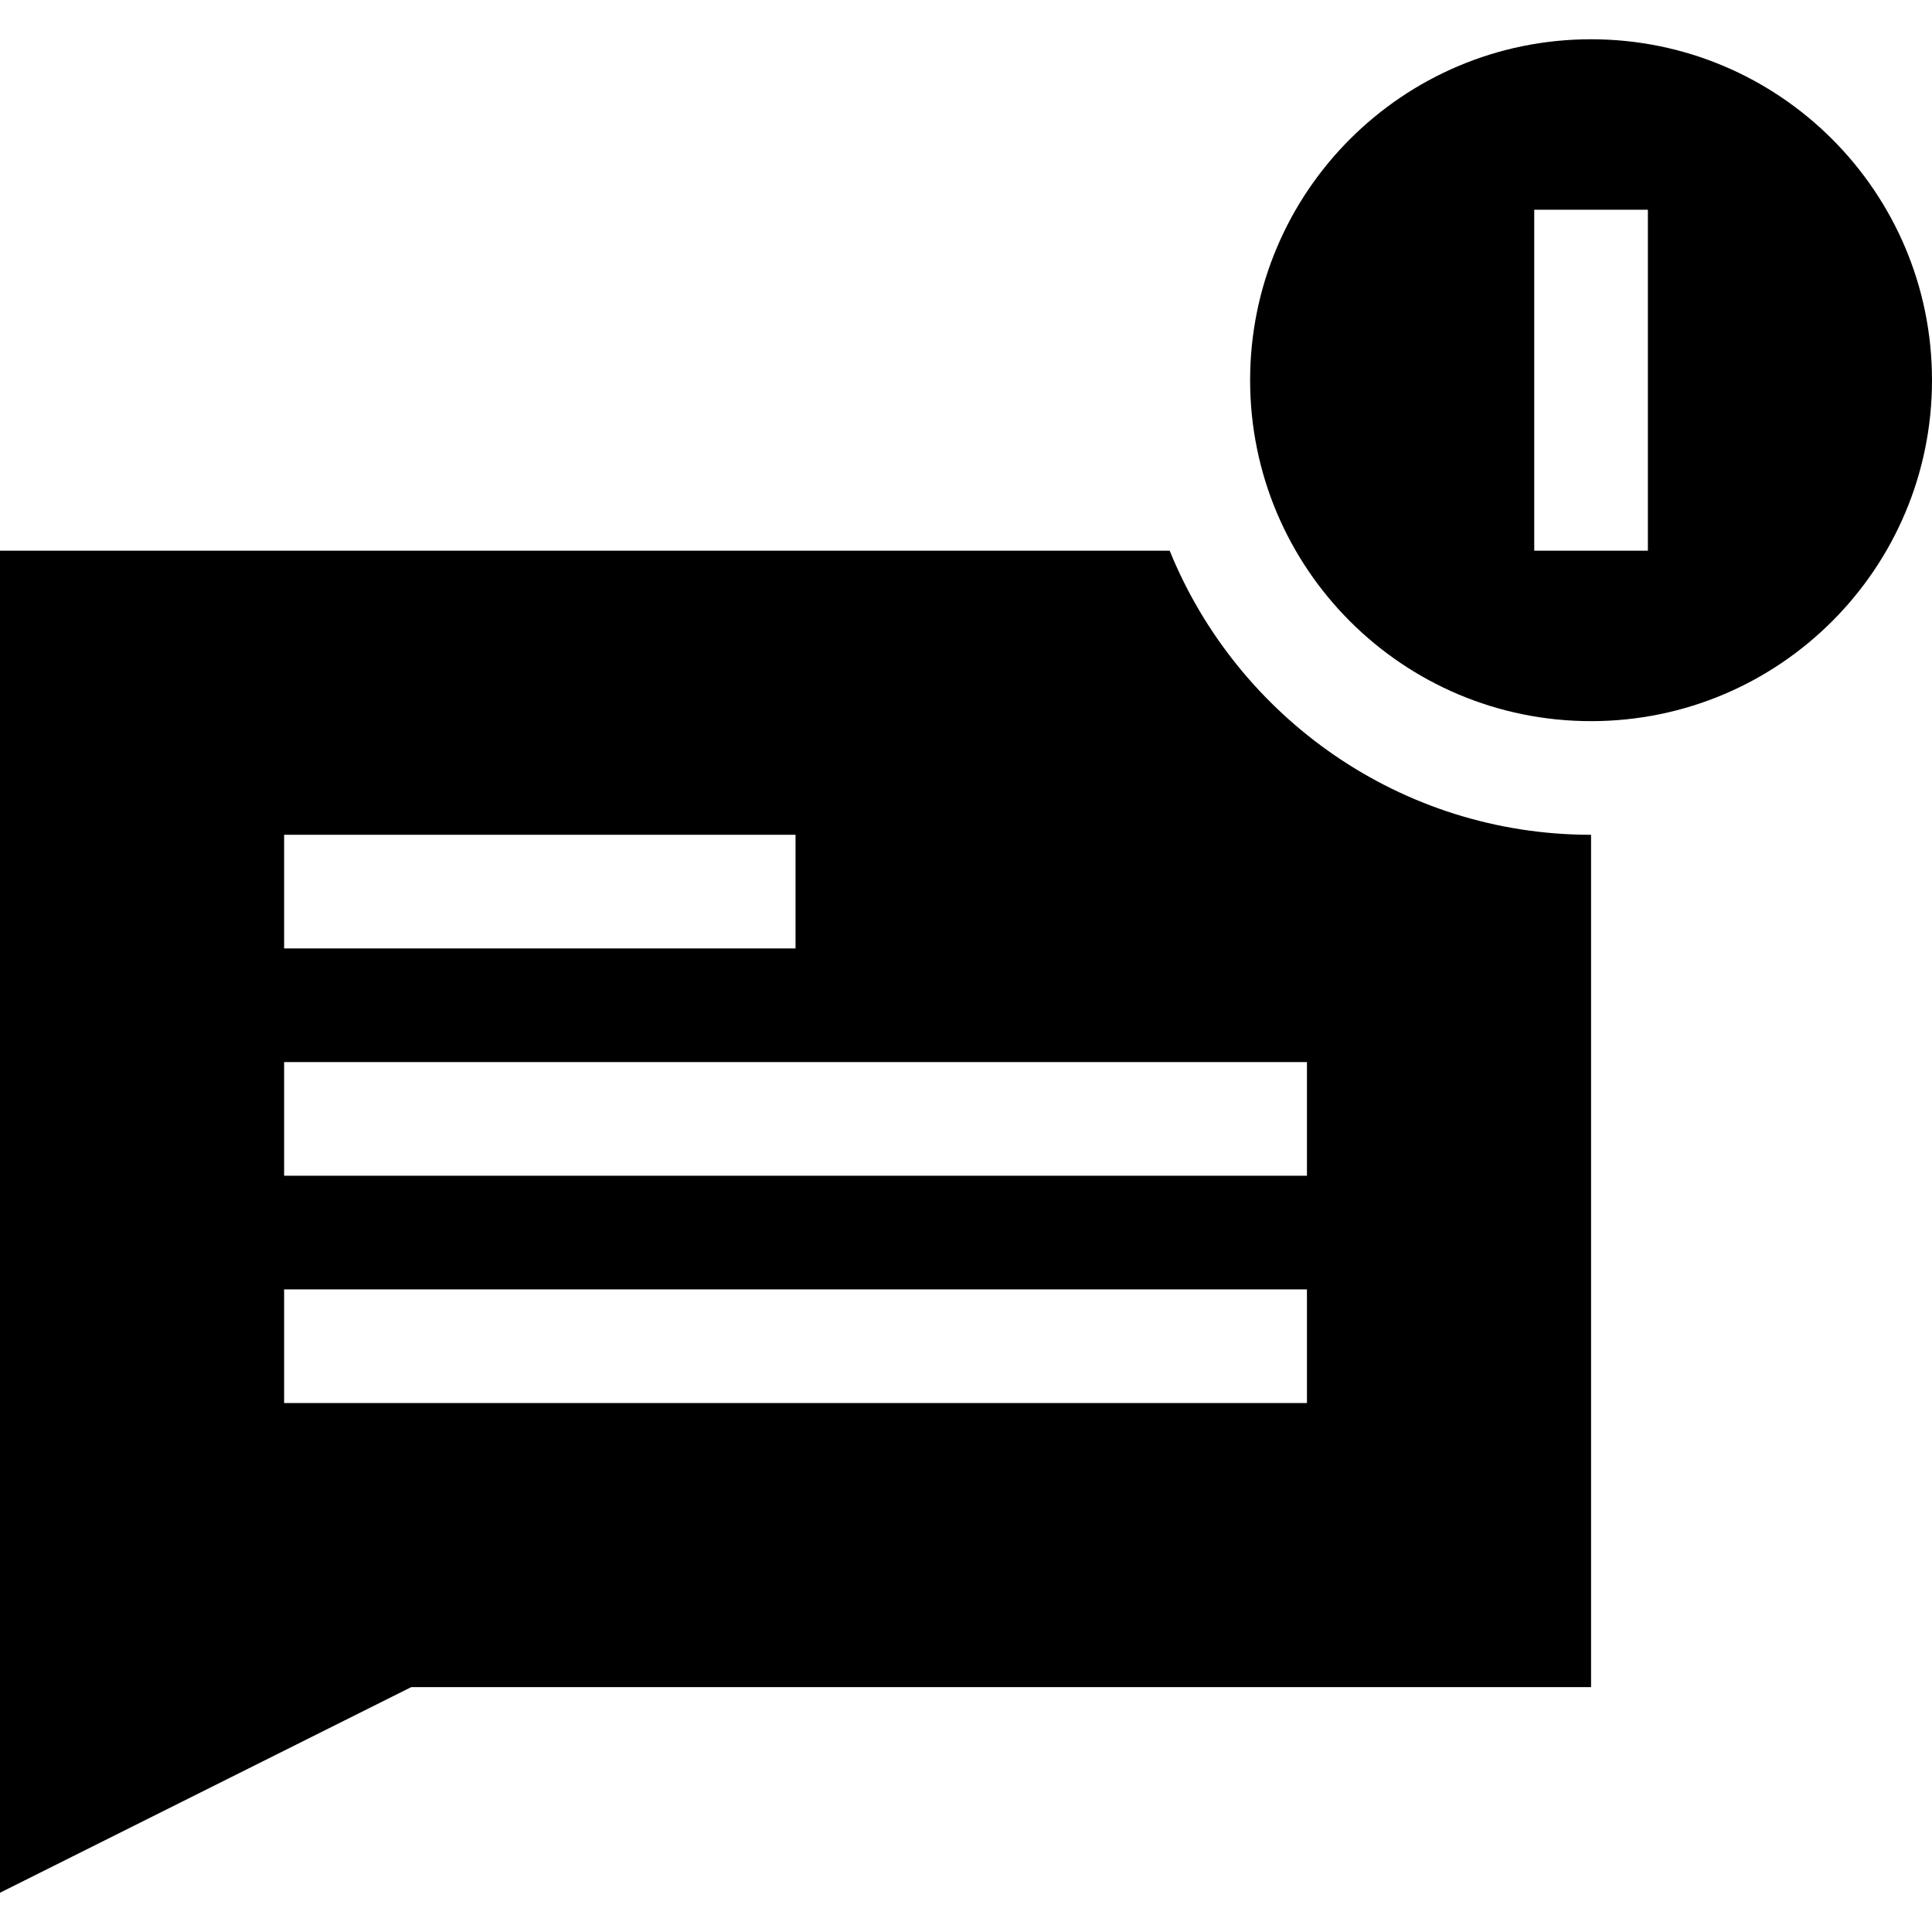 <svg id="Capa_1" enable-background="new 0 0 510 510" height="512" viewBox="0 0 510 510" width="512" xmlns="http://www.w3.org/2000/svg"><g><path d="m308.764 145.365h-308.764v354.271l108.541-54.271h311.459v-225c-50.262 0-93.397-31.065-111.236-75zm-233.764 75h135v30h-135zm270 150h-270v-30h270zm0-60h-270v-30h270z"/><path d="m420 10.365c-49.706 0-90 40.294-90 90s40.294 90 90 90c49.705 0 90-40.294 90-90s-40.295-90-90-90zm15 135h-30v-90h30z"/></g></svg>